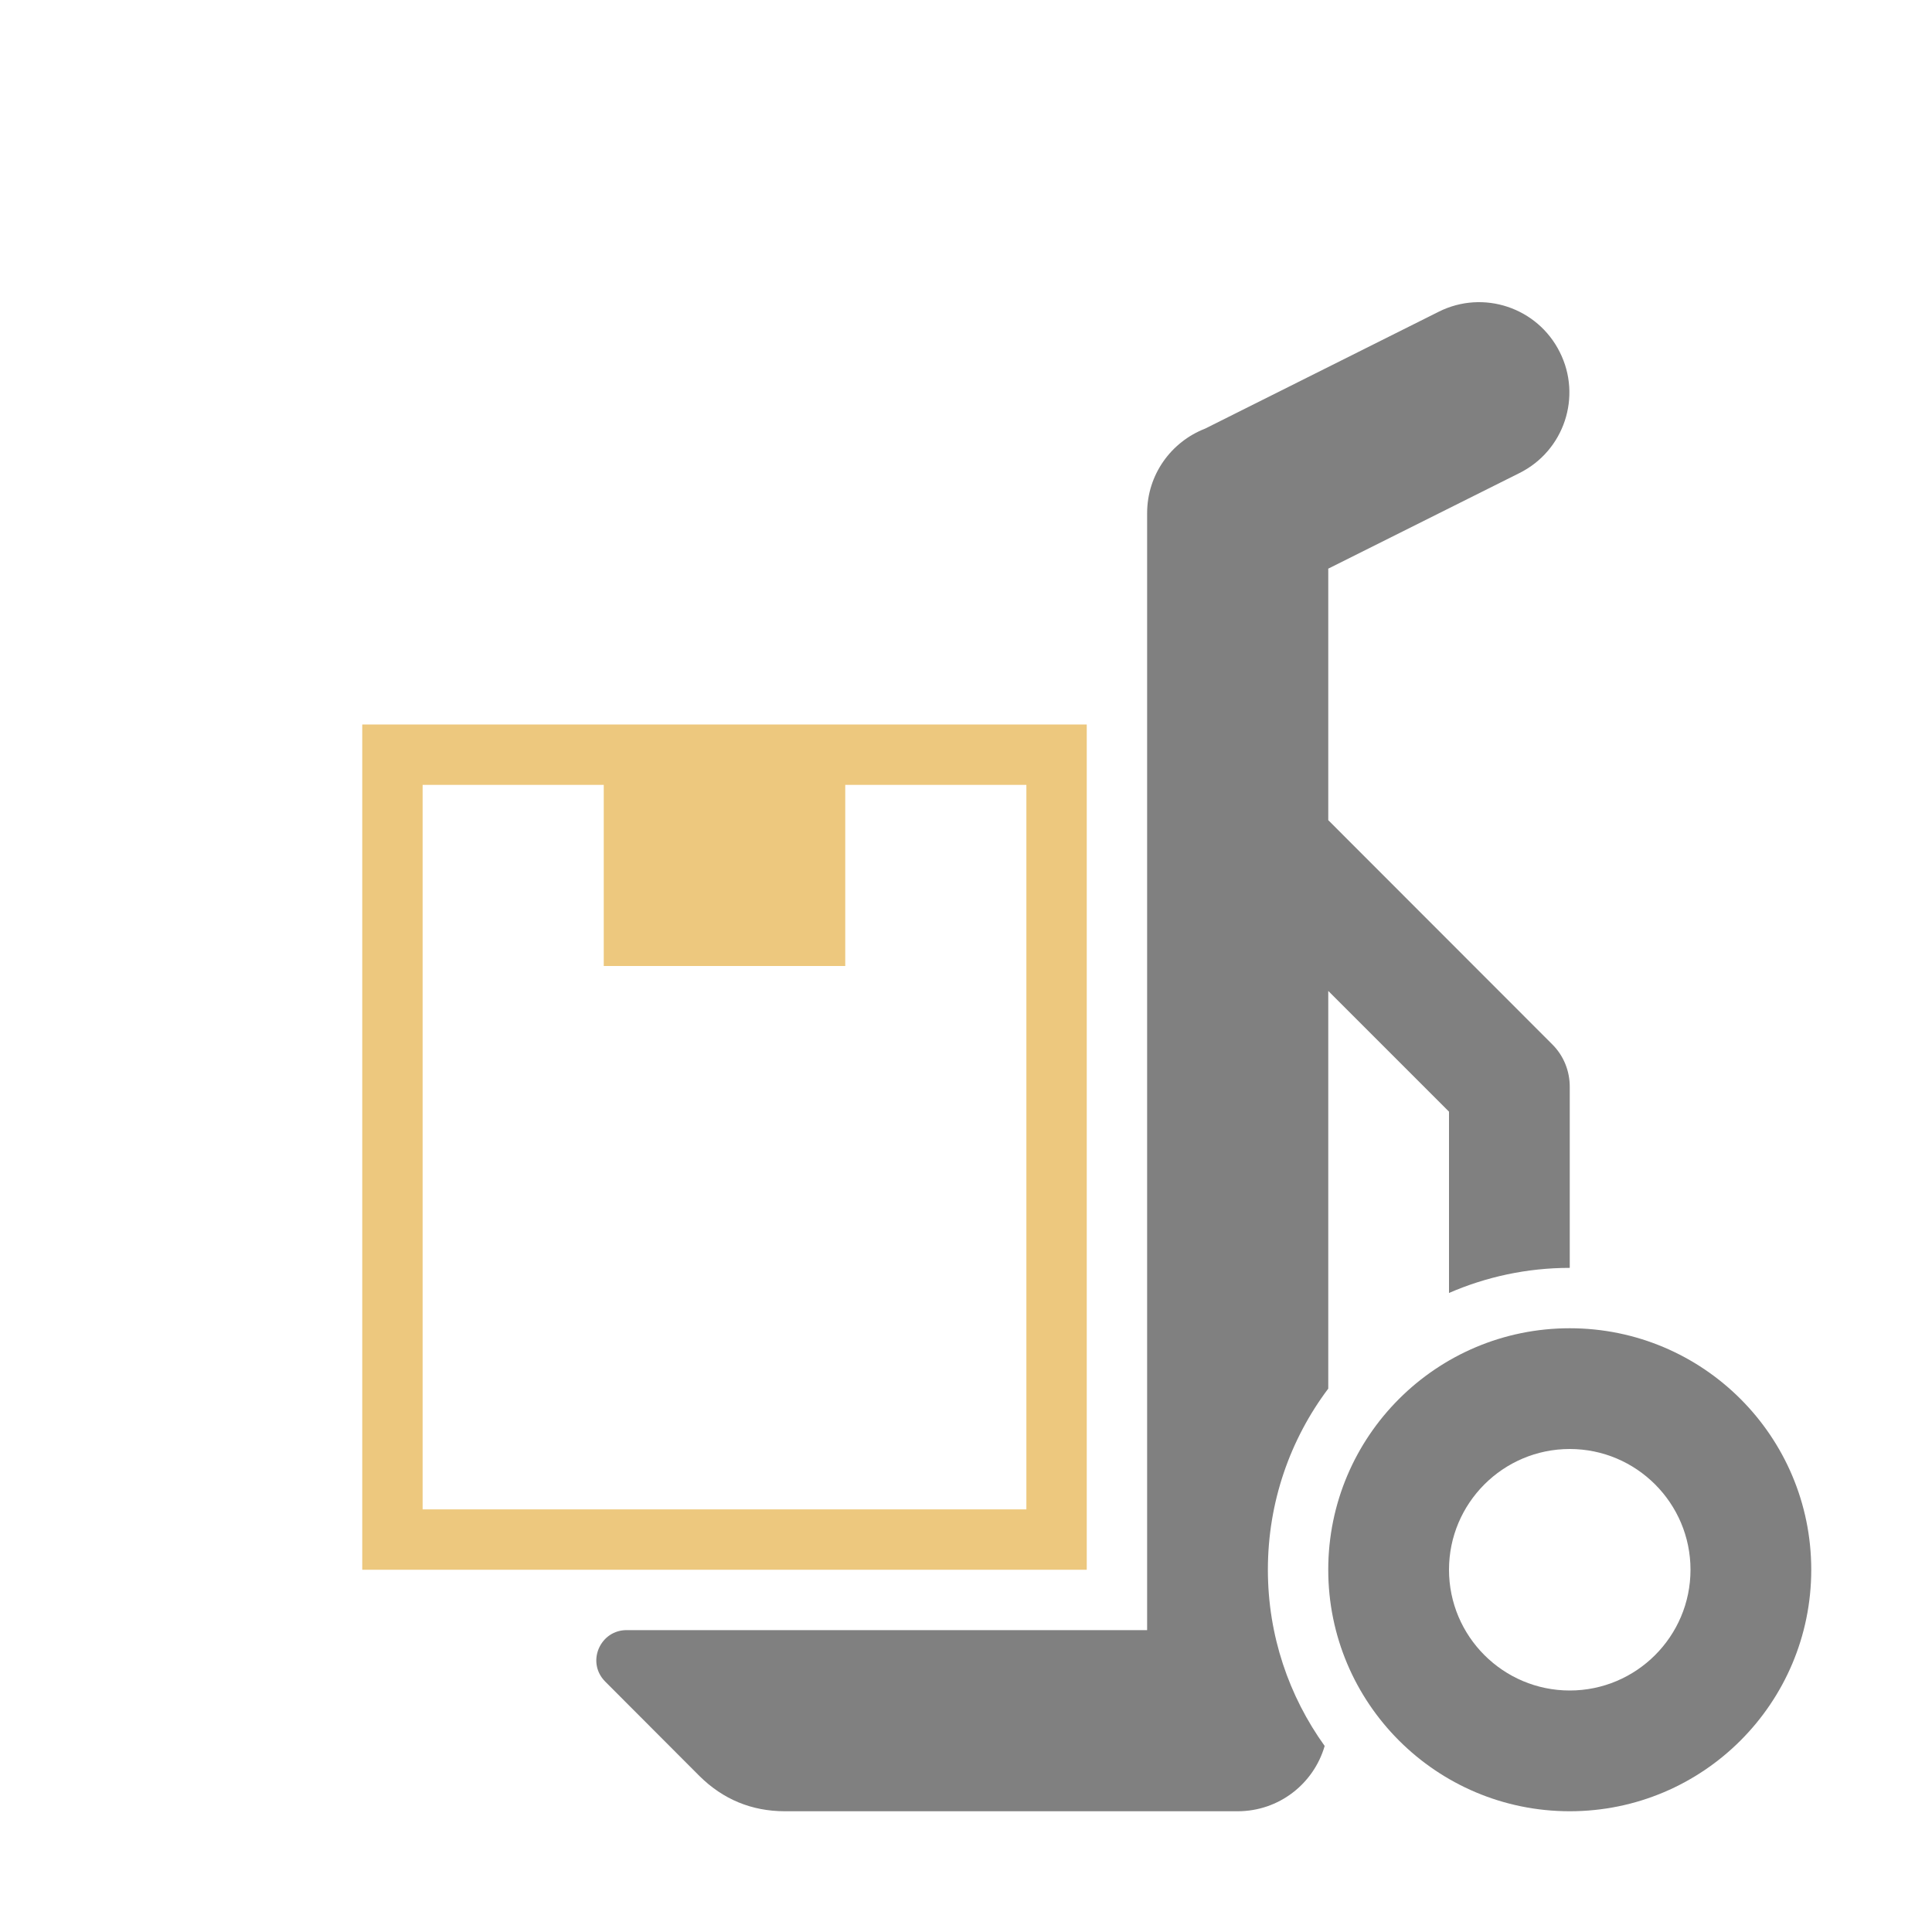 <?xml version="1.0" encoding="UTF-8"?>
<!DOCTYPE svg PUBLIC "-//W3C//DTD SVG 1.1//EN" "http://www.w3.org/Graphics/SVG/1.1/DTD/svg11.dtd">
<svg xmlns="http://www.w3.org/2000/svg" xml:space="preserve" width="1024px" height="1024px" shape-rendering="geometricPrecision" text-rendering="geometricPrecision" image-rendering="optimizeQuality" fill-rule="nonzero" clip-rule="evenodd" viewBox="0 0 10240 10240" xmlns:xlink="http://www.w3.org/1999/xlink">
	<title>hand_truck_box icon</title>
	<desc>hand_truck_box icon from the IconExperience.com O-Collection. Copyright by INCORS GmbH (www.incors.com).</desc>
	<path id="curve2" fill="#EDC87E" d="M1920 3840l3840 0 0 4480 -3840 0 0 -4480zm320 320l0 3840 3200 0 0 -3840 -960 0 0 960 -1280 0 0 -960 -960 0z"/>
	<path id="curve1" fill="#808080" d="M8320 7040c707,0 1280,573 1280,1280 0,707 -573,1280 -1280,1280 -707,0 -1280,-573 -1280,-1280 0,-707 573,-1280 1280,-1280zm0 640c-353,0 -640,287 -640,640 0,353 287,640 640,640 353,0 640,-287 640,-640 0,-353 -287,-640 -640,-640z"/>
	<path id="curve0" fill="#808080" d="M3707 9413l-499 -500c-47,-47 -60,-113 -35,-174 26,-61 82,-99 148,-99l2759 0 0 -5920c0,-204 127,-378 307,-448l1239 -620c236,-118 523,-22 641,214 119,236 23,523 -213,641l-1014 507 0 1333 1186 1187c63,62 94,144 94,226l0 0 0 960 0 0c-228,0 -444,48 -640,133l0 -961 -640 -640 0 2108c-201,267 -320,600 -320,960 0,349 112,671 301,934 -58,200 -242,346 -461,346l-2400 0c-176,0 -328,-63 -453,-187z"/>
</svg>
